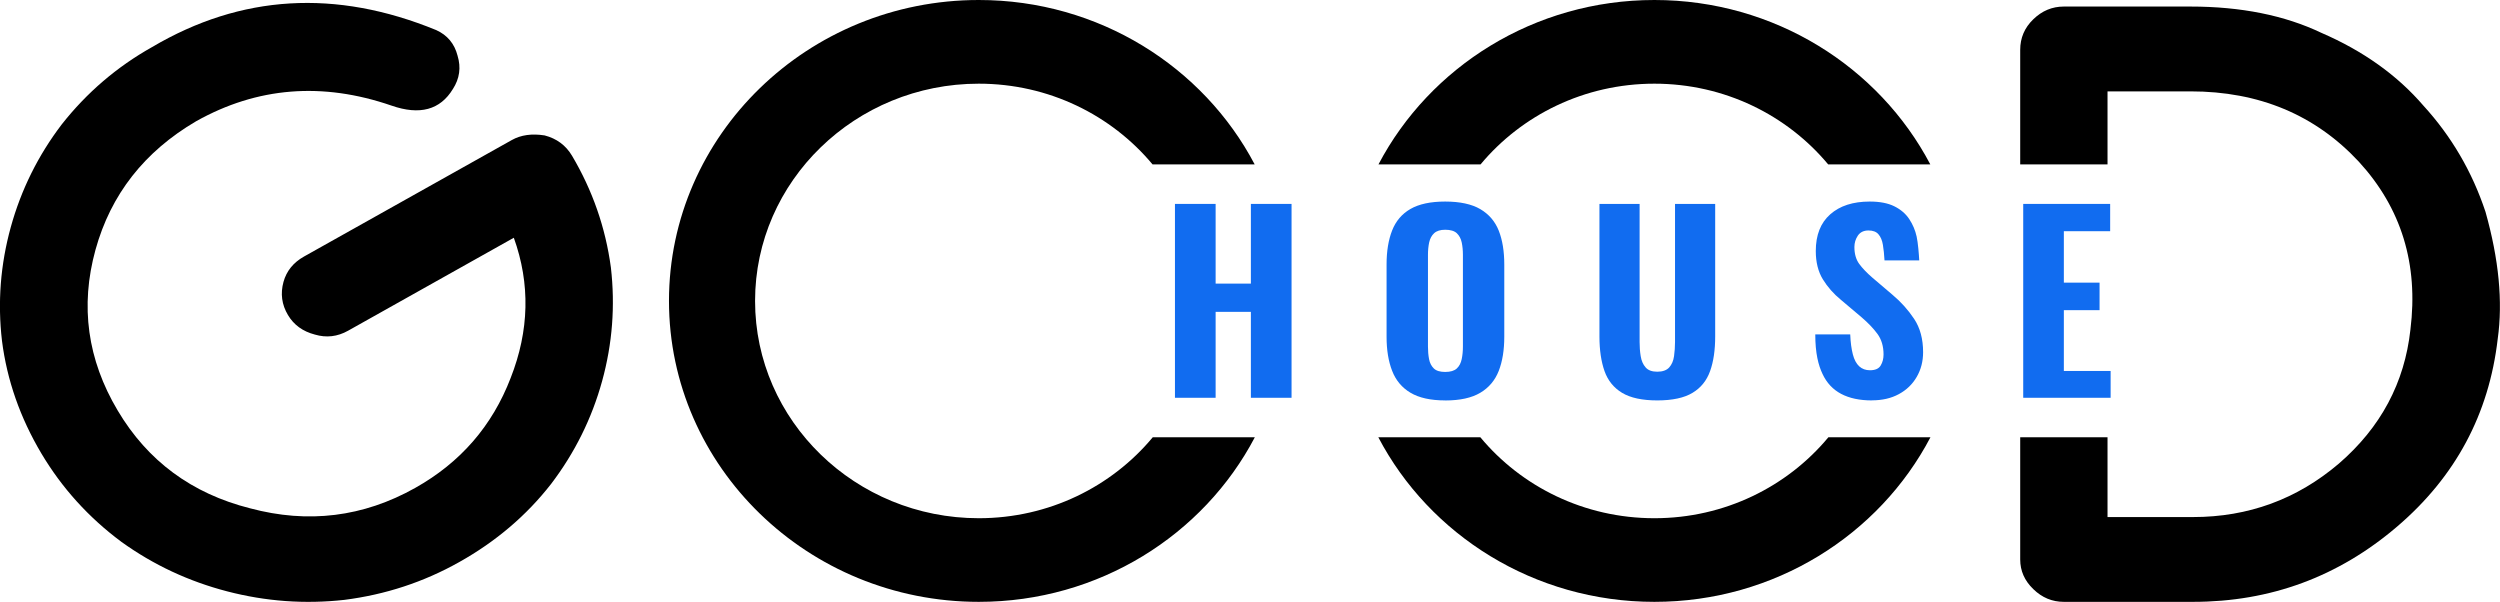 <svg width="108" height="26" viewBox="0 0 108 26" fill="none" xmlns="http://www.w3.org/2000/svg">
<g clip-path="url(#clip0_413_763)">
<path d="M107.373 9.15C106.795 7.414 105.902 5.889 104.696 4.569C103.564 3.252 102.094 2.201 100.284 1.419C98.699 0.663 96.812 0.283 94.626 0.283H89.158C88.654 0.283 88.216 0.467 87.839 0.833C87.46 1.198 87.273 1.639 87.273 2.152V7.102H91.045V3.947H94.626C97.592 3.947 100.018 4.961 101.904 6.988C103.739 8.99 104.482 11.409 104.13 14.242C103.878 16.537 102.847 18.467 101.037 20.029C99.228 21.569 97.126 22.337 94.739 22.337H91.045V18.889H87.273V24.169C87.273 24.659 87.46 25.085 87.839 25.45C88.216 25.818 88.654 26 89.158 26H94.739C98.083 26 101.025 24.915 103.564 22.741C106.077 20.591 107.523 17.893 107.901 14.644C108.128 13.031 107.951 11.201 107.373 9.15Z" fill="black"/>
<path d="M26.39 11.552C26.158 9.831 25.597 8.223 24.71 6.726C24.443 6.278 24.049 5.985 23.528 5.85C22.977 5.763 22.504 5.828 22.108 6.051L13.134 11.082C12.673 11.341 12.377 11.707 12.247 12.177C12.108 12.683 12.172 13.16 12.439 13.608C12.693 14.036 13.08 14.317 13.601 14.453C14.099 14.601 14.578 14.545 15.039 14.286L22.197 10.271C22.913 12.264 22.865 14.283 22.06 16.329C21.265 18.399 19.892 19.981 17.933 21.08C15.692 22.337 13.314 22.63 10.804 21.959C8.284 21.322 6.377 19.913 5.084 17.734C3.775 15.535 3.456 13.22 4.124 10.794C4.785 8.402 6.235 6.55 8.474 5.237C11.113 3.758 13.927 3.533 16.913 4.562C18.134 4.988 19.017 4.748 19.565 3.845C19.854 3.397 19.922 2.918 19.767 2.407C19.633 1.884 19.323 1.516 18.845 1.3C14.503 -0.479 10.413 -0.235 6.569 2.034C5.054 2.884 3.75 3.998 2.664 5.378C1.644 6.719 0.911 8.199 0.465 9.814C0.019 11.433 -0.108 13.07 0.086 14.726C0.303 16.429 0.871 18.046 1.784 19.584C2.674 21.08 3.828 22.356 5.246 23.409C6.627 24.402 8.15 25.114 9.815 25.547C11.479 25.981 13.164 26.104 14.872 25.915C16.644 25.69 18.299 25.148 19.837 24.283C21.422 23.395 22.746 22.269 23.81 20.903C24.829 19.562 25.565 18.082 26.011 16.465C26.457 14.848 26.581 13.211 26.39 11.552Z" fill="black"/>
<path d="M49.8 18.889C48.028 21.022 45.316 22.387 42.283 22.387C36.956 22.387 32.619 18.177 32.619 13C32.619 7.823 36.956 3.615 42.283 3.615C45.311 3.615 48.018 4.976 49.79 7.102H54.202C51.988 2.891 47.474 0 42.283 0C34.902 0 28.9 5.833 28.9 13C28.9 20.167 34.902 26 42.283 26C47.48 26 51.998 23.107 54.209 18.889H49.8Z" fill="black"/>
<path d="M71.47 0C66.275 0 61.764 2.891 59.55 7.102H63.96C65.732 4.976 68.439 3.615 71.47 3.615C74.501 3.615 77.205 4.976 78.977 7.102H83.389C81.175 2.891 76.662 0 71.47 0ZM78.987 18.889C77.215 21.022 74.503 22.387 71.47 22.387C68.436 22.387 65.722 21.022 63.95 18.889H59.543C61.754 23.107 66.27 26 71.47 26C76.669 26 81.185 23.107 83.396 18.889H78.987Z" fill="black"/>
<path d="M50.758 17.184V8.809H52.515V12.252H54.038V8.809H55.795V17.184H54.038V13.472H52.515V17.184H50.758Z" fill="#116CF0"/>
<path d="M62.433 17.298C61.802 17.298 61.301 17.186 60.932 16.966C60.563 16.746 60.299 16.431 60.14 16.019C59.98 15.61 59.9 15.119 59.9 14.547V11.424C59.9 10.852 59.98 10.363 60.14 9.956C60.299 9.55 60.563 9.24 60.932 9.027C61.301 8.814 61.802 8.707 62.433 8.707C63.063 8.707 63.577 8.816 63.948 9.034C64.32 9.252 64.586 9.562 64.746 9.964C64.905 10.366 64.985 10.855 64.985 11.426V14.55C64.985 15.121 64.905 15.613 64.746 16.022C64.586 16.431 64.32 16.748 63.948 16.968C63.577 17.189 63.071 17.3 62.433 17.3V17.298ZM62.433 16.068C62.66 16.068 62.827 16.017 62.934 15.918C63.041 15.818 63.111 15.683 63.146 15.513C63.181 15.344 63.198 15.165 63.198 14.971V11.01C63.198 10.816 63.181 10.637 63.146 10.472C63.111 10.307 63.038 10.174 62.934 10.075C62.829 9.976 62.66 9.925 62.433 9.925C62.221 9.925 62.061 9.976 61.954 10.075C61.847 10.174 61.777 10.307 61.74 10.472C61.705 10.637 61.688 10.816 61.688 11.01V14.971C61.688 15.165 61.703 15.344 61.735 15.513C61.767 15.683 61.837 15.816 61.942 15.918C62.046 16.019 62.211 16.068 62.43 16.068H62.433Z" fill="#116CF0"/>
<path d="M71.598 17.298C70.945 17.298 70.439 17.189 70.075 16.971C69.714 16.753 69.46 16.441 69.315 16.031C69.171 15.622 69.096 15.123 69.096 14.537V8.809H70.831V14.775C70.831 14.98 70.845 15.184 70.878 15.385C70.91 15.586 70.98 15.746 71.09 15.871C71.199 15.998 71.369 16.058 71.596 16.058C71.823 16.058 72.002 15.995 72.112 15.871C72.221 15.748 72.291 15.586 72.319 15.385C72.346 15.186 72.361 14.983 72.361 14.775V8.809H74.096V14.537C74.096 15.123 74.023 15.622 73.876 16.031C73.729 16.441 73.478 16.755 73.116 16.971C72.755 17.189 72.246 17.298 71.593 17.298H71.598Z" fill="#116CF0"/>
<path d="M80.868 17.298C80.334 17.298 79.893 17.203 79.537 17.015C79.18 16.826 78.913 16.54 78.734 16.157C78.552 15.775 78.42 15.261 78.42 14.445H79.93C79.943 14.789 79.983 15.078 80.043 15.31C80.102 15.54 80.195 15.712 80.319 15.826C80.444 15.94 80.598 15.995 80.783 15.995C81.01 15.995 81.164 15.927 81.246 15.789C81.329 15.651 81.369 15.494 81.369 15.312C81.369 14.961 81.281 14.666 81.109 14.429C80.935 14.191 80.706 13.952 80.424 13.71L79.529 12.954C79.21 12.693 78.948 12.395 78.746 12.065C78.544 11.734 78.442 11.327 78.442 10.845C78.442 10.155 78.649 9.627 79.066 9.259C79.482 8.891 80.05 8.707 80.773 8.707C81.204 8.707 81.561 8.775 81.837 8.913C82.114 9.051 82.328 9.235 82.48 9.465C82.632 9.695 82.739 9.947 82.799 10.22C82.859 10.494 82.897 10.981 82.911 11.249H81.411C81.396 10.995 81.374 10.77 81.341 10.576C81.309 10.383 81.246 10.232 81.149 10.121C81.055 10.01 80.91 9.956 80.718 9.956C80.514 9.956 80.359 10.031 80.259 10.179C80.16 10.327 80.11 10.492 80.11 10.671C80.11 10.966 80.18 11.211 80.317 11.399C80.456 11.588 80.646 11.787 80.885 11.993L81.757 12.736C82.119 13.039 82.43 13.385 82.69 13.775C82.949 14.165 83.078 14.644 83.078 15.218C83.078 15.61 82.986 15.966 82.802 16.283C82.617 16.601 82.361 16.848 82.029 17.027C81.7 17.206 81.311 17.295 80.865 17.295L80.868 17.298Z" fill="#116CF0"/>
<path d="M87.403 17.184V8.809H91.159V9.988H89.158V12.21H90.701V13.399H89.158V16.026H91.179V17.184H87.4H87.403Z" fill="#116CF0"/>
</g>
<defs>
<clipPath id="clip0_413_763">
<rect width="108" height="26" fill="white"/>
</clipPath>
</defs>
</svg>
